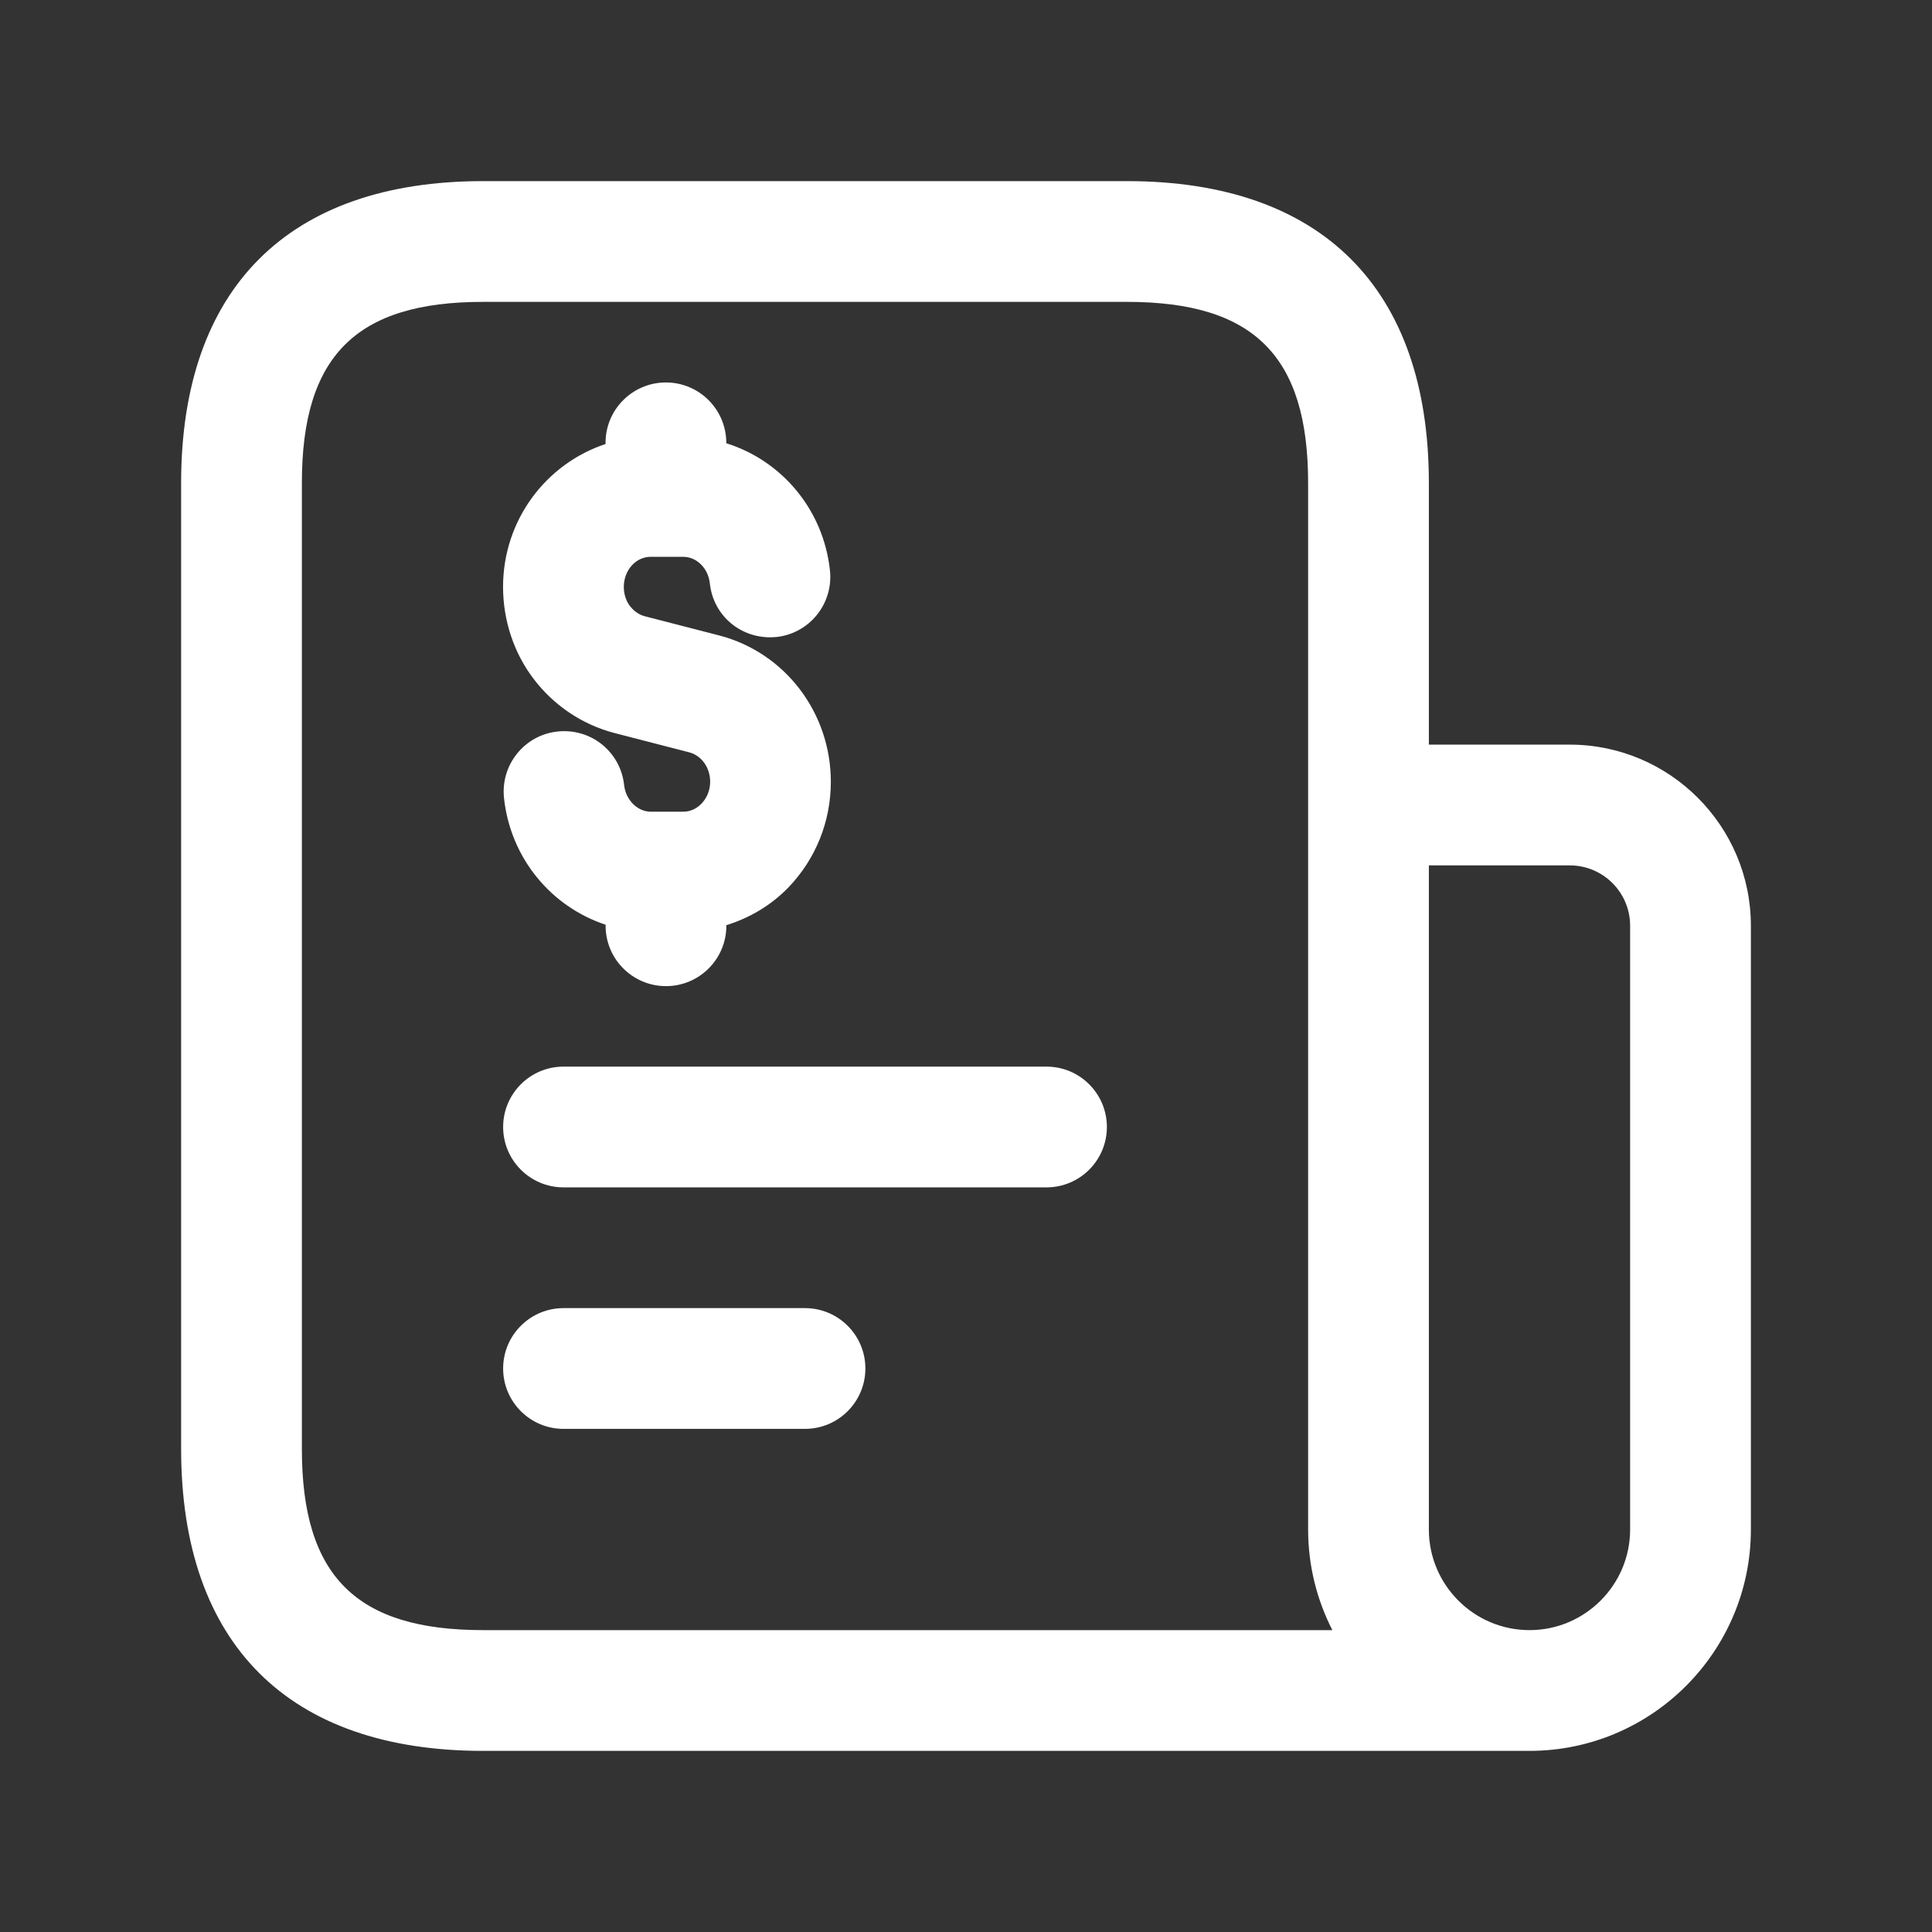 <svg width="100" height="100" viewBox="0 0 100 100" fill="none" xmlns="http://www.w3.org/2000/svg">
<rect x="0" y="0" width="100" height="100" fill="#333333" stroke="none"/>
<path d="M57.292 58.333C57.292 60.058 55.892 61.458 54.167 61.458H29.167C27.442 61.458 26.042 60.058 26.042 58.333C26.042 56.608 27.442 55.208 29.167 55.208H54.167C55.892 55.208 57.292 56.608 57.292 58.333ZM41.667 67.708H29.167C27.442 67.708 26.042 69.108 26.042 70.833C26.042 72.558 27.442 73.958 29.167 73.958H41.667C43.392 73.958 44.792 72.558 44.792 70.833C44.792 69.108 43.392 67.708 41.667 67.708ZM90.625 47.917V79.167C90.625 85.487 85.487 90.625 79.167 90.625H25C14.925 90.625 9.375 85.075 9.375 75V25C9.375 14.925 14.925 9.375 25 9.375H58.333C68.408 9.375 73.958 14.925 73.958 25V38.542H81.25C86.421 38.542 90.625 42.746 90.625 47.917ZM68.963 84.375C68.163 82.812 67.708 81.042 67.708 79.167V25C67.708 18.429 64.904 15.625 58.333 15.625H25C18.429 15.625 15.625 18.429 15.625 25V75C15.625 81.571 18.429 84.375 25 84.375H68.963ZM84.375 47.917C84.375 46.192 82.975 44.792 81.25 44.792H73.958V79.167C73.958 82.037 76.296 84.375 79.167 84.375C82.037 84.375 84.375 82.037 84.375 79.167V47.917ZM31.804 37.941L35.675 38.941C36.312 39.108 36.758 39.733 36.758 40.458C36.758 41.041 36.475 41.421 36.313 41.592C36.129 41.784 35.813 42.013 35.371 42.013H33.683C32.992 42.013 32.388 41.404 32.304 40.633C32.117 38.916 30.596 37.679 28.858 37.863C27.142 38.046 25.904 39.591 26.087 41.308C26.425 44.441 28.55 46.942 31.346 47.863V47.917C31.346 49.642 32.746 51.042 34.471 51.042C36.196 51.042 37.596 49.642 37.596 47.917V47.888C38.792 47.513 39.896 46.875 40.808 45.934C42.225 44.459 43.004 42.517 43.004 40.463C43.004 36.896 40.642 33.788 37.246 32.896L33.371 31.896C32.996 31.796 32.754 31.558 32.6 31.362C32.404 31.104 32.288 30.746 32.288 30.379C32.288 29.521 32.908 28.821 33.675 28.821H35.362C36.062 28.821 36.658 29.413 36.742 30.2C36.925 31.917 38.433 33.142 40.188 32.971C41.904 32.787 43.142 31.242 42.958 29.525C42.617 26.354 40.442 23.833 37.592 22.942V22.921C37.592 21.196 36.192 19.796 34.467 19.796C32.742 19.796 31.342 21.196 31.342 22.921V22.983C28.275 23.996 26.038 26.908 26.038 30.379C26.038 32.108 26.6 33.8 27.613 35.129C28.654 36.508 30.137 37.508 31.804 37.941Z" fill="white"/>
</svg>
